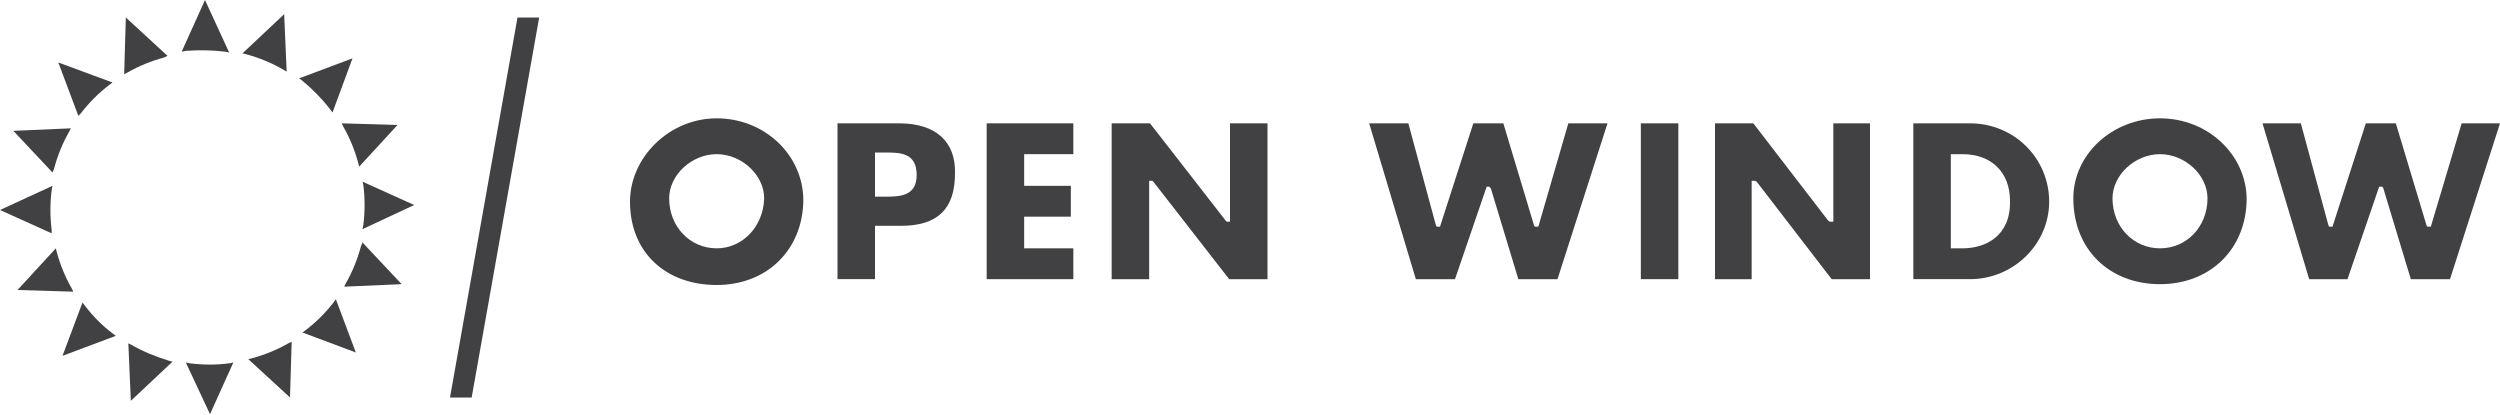 <?xml version="1.0" encoding="utf-8"?>
<!-- Generator: Adobe Illustrator 21.1.0, SVG Export Plug-In . SVG Version: 6.00 Build 0)  -->
<svg version="1.1" id="Layer_1" xmlns="http://www.w3.org/2000/svg" xmlns:xlink="http://www.w3.org/1999/xlink" width="300" height="49.8"
	 viewBox="0 0 300 49.8" enable-background="new 0 0 300 49.8" xml:space="preserve">
<g>
	<g>
		<path fill="#414042" d="M27,6.2l0.5,0.1L24.6,0l-2.8,6.2l0.5-0.1C23.8,6,25.4,6,27,6.2"/>
		<path fill="#414042" d="M39.6,13.1l0.3,0.4L42.3,7l-6.4,2.4l0.4,0.3C37.5,10.7,38.6,11.8,39.6,13.1"/>
		<path fill="#414042" d="M43.6,22.2c0.2,1.6,0.2,3.2,0,4.8l-0.1,0.5l6.2-2.9l-6.2-2.8L43.6,22.2z"/>
		<path fill="#414042" d="M40.1,36.2c-1,1.3-2.1,2.4-3.4,3.4l-0.4,0.3l6.4,2.4l-2.4-6.4L40.1,36.2z"/>
		<path fill="#414042" d="M22.8,43.6l-0.5-0.1l2.9,6.2l2.8-6.2l-0.5,0.1C26,43.8,24.4,43.8,22.8,43.6"/>
		<path fill="#414042" d="M10.2,36.7l-0.3-0.4l-2.4,6.4l6.4-2.4l-0.4-0.3C12.3,39.1,11.2,38,10.2,36.7"/>
		<path fill="#414042" d="M6.2,27.6C6,26,6,24.4,6.2,22.8l0.1-0.5L0,25.2l6.2,2.8L6.2,27.6z"/>
		<path fill="#414042" d="M9.7,13.6c1-1.3,2.1-2.4,3.4-3.4l0.4-0.3L7,7.5l2.4,6.4L9.7,13.6z"/>
		<path fill="#414042" d="M20.1,6.7l-5-4.6l-0.2,6.8l0.4-0.2c1.4-0.8,2.9-1.4,4.4-1.8L20.1,6.7z"/>
		<path fill="#414042" d="M34.4,8.6l-0.3-6.9l-5,4.7l0.4,0.1c1.5,0.4,3,1,4.4,1.8L34.4,8.6z"/>
		<path fill="#414042" d="M41.2,15.2c0.8,1.4,1.4,2.9,1.8,4.4l0.1,0.4l4.6-5L41,14.8L41.2,15.2z"/>
		<path fill="#414042" d="M43.3,29.6c-0.4,1.5-1,3-1.8,4.4l-0.2,0.4l6.9-0.3l-4.7-5L43.3,29.6z"/>
		<path fill="#414042" d="M30.2,43l-0.4,0.1l5,4.6L35,41l-0.4,0.2C33.2,42,31.7,42.6,30.2,43"/>
		<path fill="#414042" d="M15.8,41.4l-0.4-0.2l0.3,6.9l5-4.7l-0.4-0.1C18.7,42.8,17.2,42.2,15.8,41.4"/>
		<path fill="#414042" d="M8.6,34.6c-0.8-1.4-1.4-2.9-1.8-4.4l-0.1-0.4l-4.6,5L8.8,35L8.6,34.6z"/>
		<path fill="#414042" d="M6.5,20.2c0.4-1.5,1-3,1.8-4.4l0.2-0.4l-6.9,0.3l4.7,5L6.5,20.2z"/>
	</g>
	<g>
		<path fill="#414042" d="M86,29.8c-3.2,0-5.7-2.6-5.7-6c0-2.8,2.7-5.3,5.7-5.3c3,0,5.7,2.5,5.7,5.3C91.6,27.2,89.1,29.8,86,29.8
			 M86,14.2c-5.7,0-10.4,4.7-10.4,10c0,6.1,4.3,10,10.4,10c6.1,0,10.4-4.3,10.4-10.3C96.3,18.5,91.7,14.2,86,14.2"/>
		<path fill="#414042" d="M106.1,23.6H105v-5.3h1.1c1.9,0,3.9,0,3.9,2.7C110,23.6,107.9,23.6,106.1,23.6 M107.9,14.8h-7.4v18.7h4.5
			v-6.4h3.1c4.4,0,6.5-2,6.5-6.3C114.7,17,112.3,14.8,107.9,14.8"/>
		<polygon fill="#414042" points="128.8,18.5 128.8,14.8 118.4,14.8 118.4,33.5 128.8,33.5 128.8,29.8 122.9,29.8 122.9,26 
			128.5,26 128.5,22.3 122.9,22.3 122.9,18.5 		"/>
		<polygon fill="#414042" points="138.4,21.8 147.5,33.5 152.1,33.5 152.1,14.8 147.6,14.8 147.6,26.6 147.2,26.6 147.1,26.5 
			138,14.8 133.4,14.8 133.4,33.5 137.9,33.5 137.9,21.7 138.3,21.7 		"/>
		<polygon fill="#414042" points="188.2,14.8 184.6,27.2 184.2,27.2 184.1,27.1 180.4,14.8 176.8,14.8 172.8,27.2 172.4,27.2 
			172.3,27 169,14.8 164.3,14.8 169.9,33.5 174.6,33.5 178.4,22.4 178.7,22.4 178.9,22.6 182.2,33.5 186.9,33.5 192.9,14.8 		"/>
		<rect x="196.9" y="14.8" fill="#414042" width="4.5" height="18.7"/>
		<polygon fill="#414042" points="210.8,21.8 219.8,33.5 224.4,33.5 224.4,14.8 220,14.8 220,26.6 219.6,26.6 219.4,26.5 
			210.4,14.8 205.8,14.8 205.8,33.5 210.2,33.5 210.2,21.7 210.6,21.7 		"/>
		<path fill="#414042" d="M235.5,29.8h-1.4V18.5h1.4c3.5,0,5.7,2.2,5.7,5.6C241.3,28.3,238.3,29.8,235.5,29.8 M236.4,14.8h-6.8v18.7
			h6.8c5.2,0,9.5-4.2,9.5-9.3C245.9,19,241.7,14.8,236.4,14.8"/>
		<path fill="#414042" d="M259.2,29.8c-3.2,0-5.7-2.6-5.7-6c0-2.8,2.7-5.3,5.7-5.3c3,0,5.7,2.5,5.7,5.3
			C264.9,27.2,262.4,29.8,259.2,29.8 M259.2,14.2c-5.7,0-10.4,4.3-10.4,9.6c0,6.1,4.3,10.3,10.4,10.3c6.1,0,10.4-4.3,10.4-10.3
			C269.5,18.5,264.9,14.2,259.2,14.2"/>
		<polygon fill="#414042" points="295.4,14.8 291.7,27.2 291.3,27.2 291.2,27.1 287.5,14.8 283.9,14.8 279.9,27.2 279.5,27.2 
			279.4,27 276.1,14.8 271.5,14.8 277.1,33.5 281.7,33.5 285.5,22.4 285.9,22.4 286,22.6 289.3,33.5 294,33.5 300,14.8 		"/>
	</g>
	<polygon fill="#414042" points="54,47.7 56.6,47.7 64.7,2.1 62.1,2.1 	"/>
</g>
</svg>
